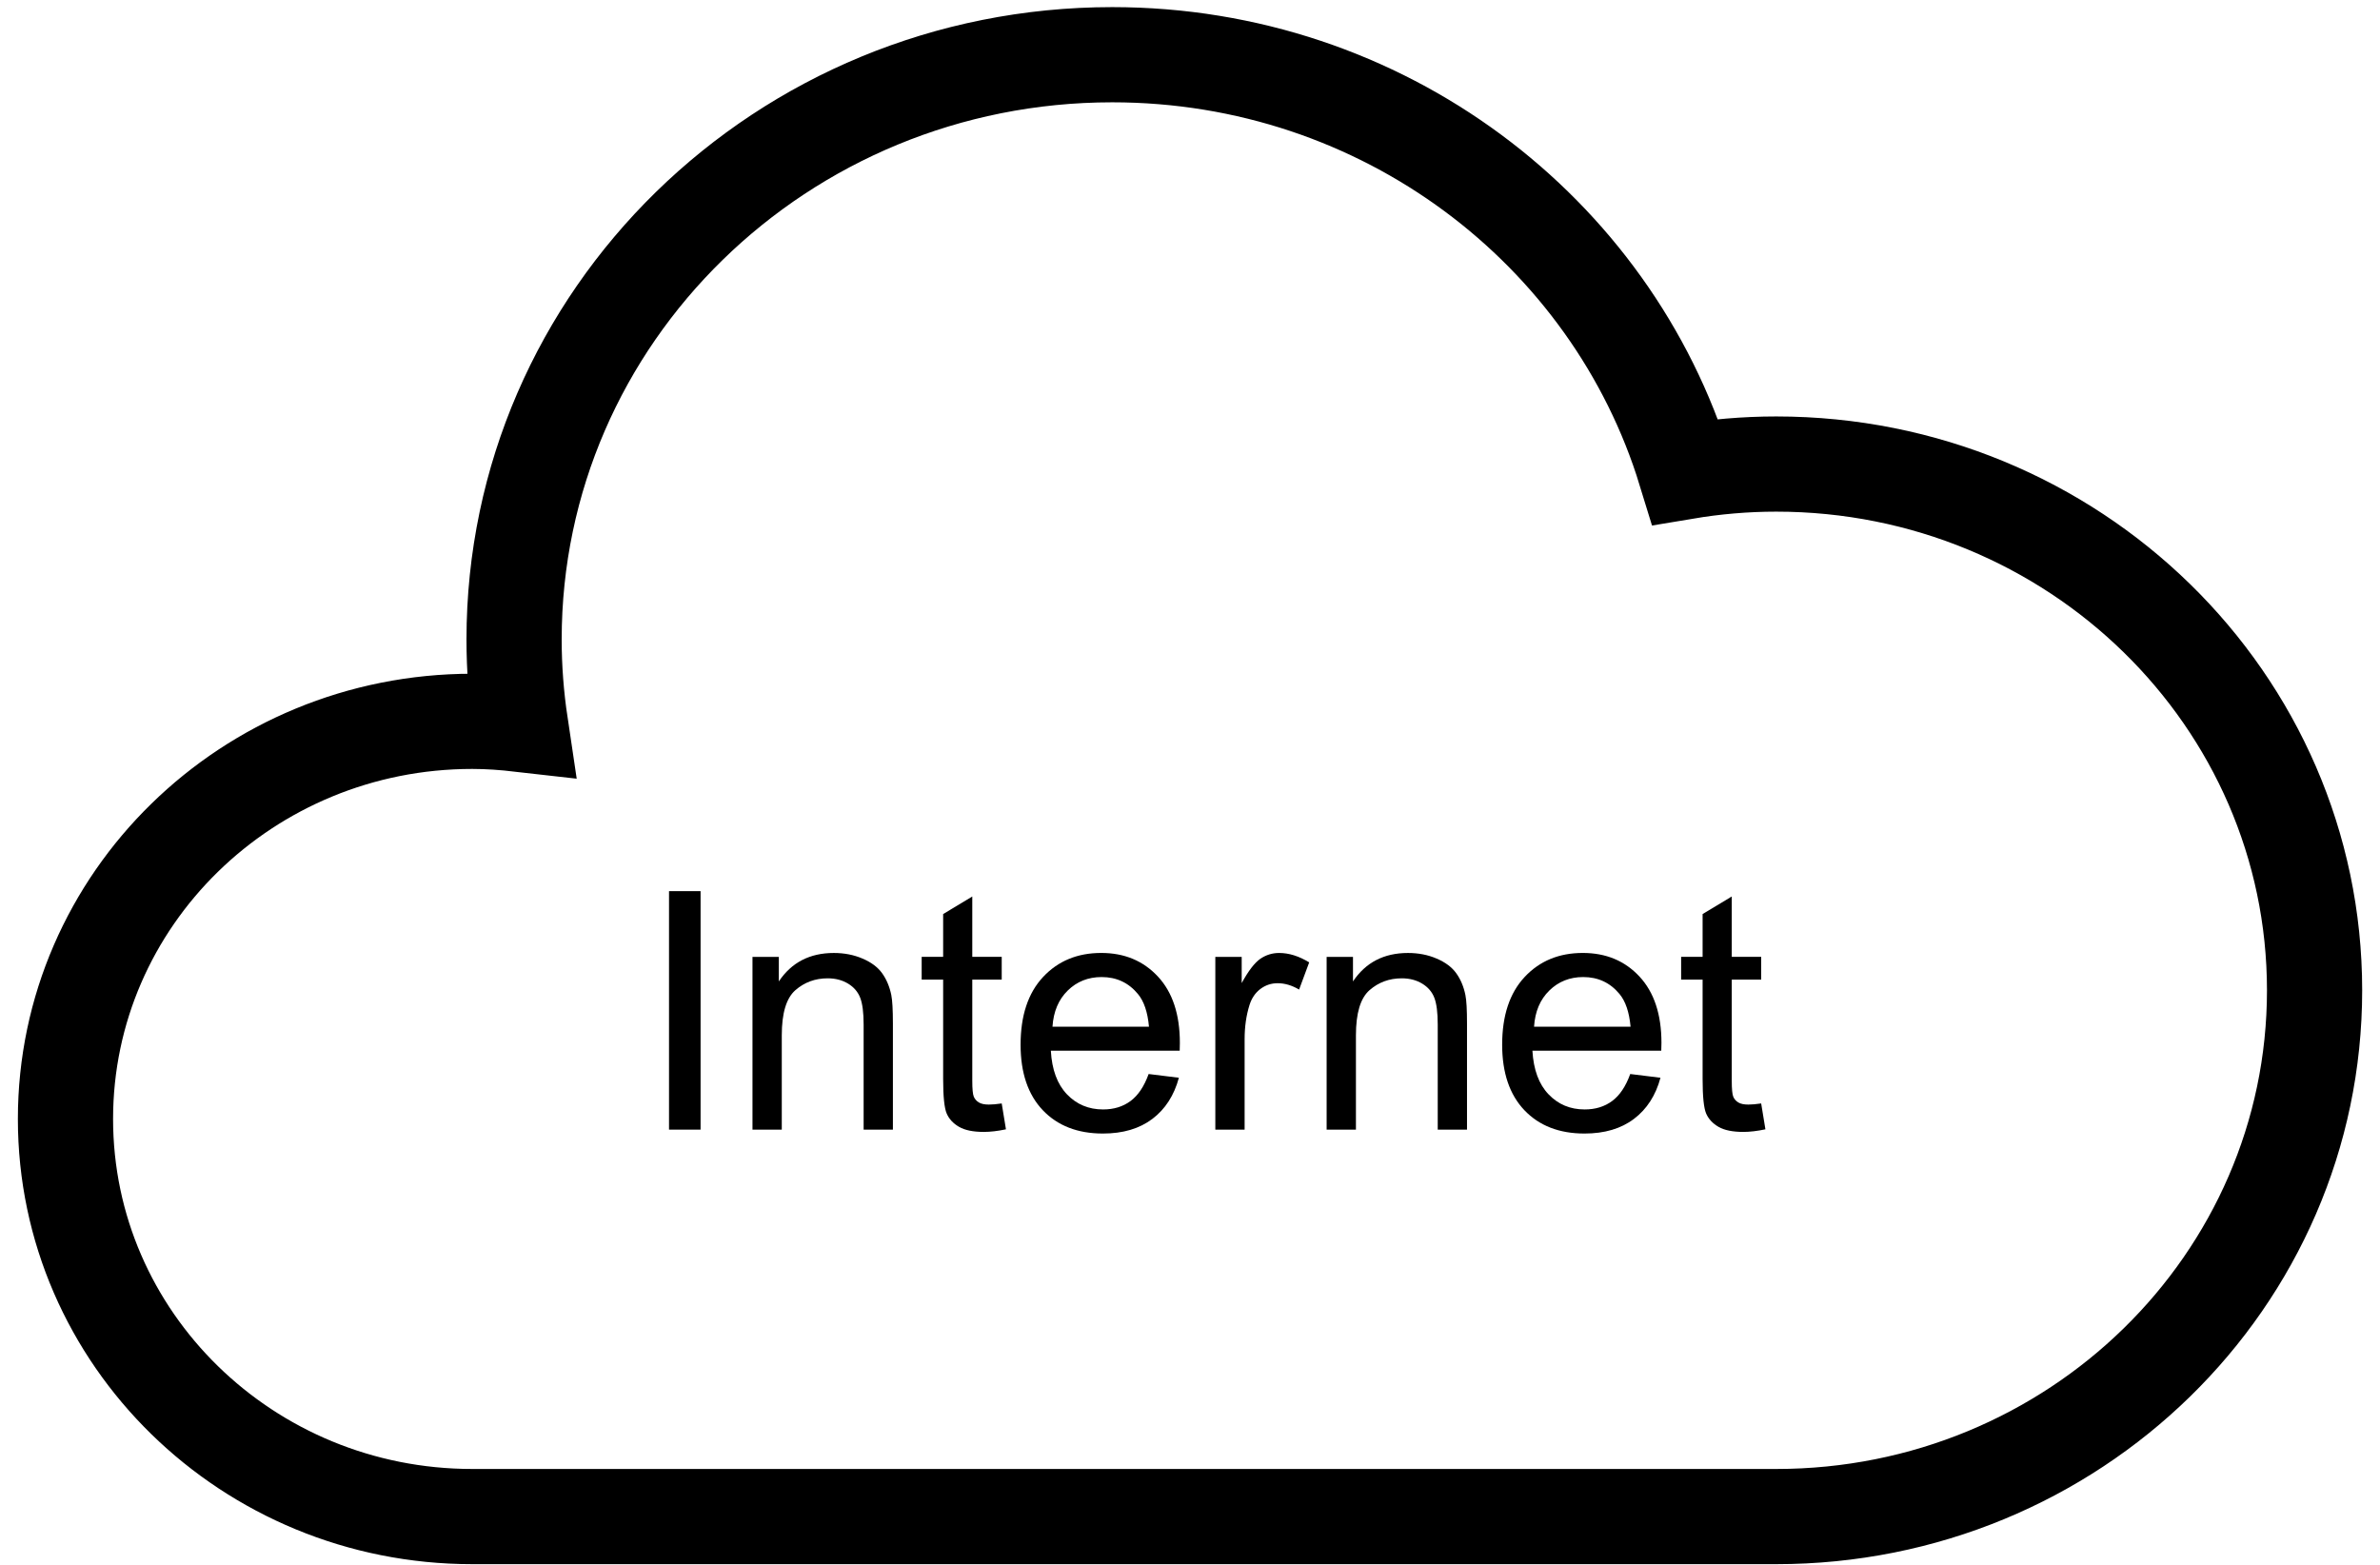 <?xml version="1.0" encoding="utf-8"?>
<!-- Generator: Adobe Illustrator 16.0.4, SVG Export Plug-In . SVG Version: 6.00 Build 0)  -->
<!DOCTYPE svg PUBLIC "-//W3C//DTD SVG 1.1//EN" "http://www.w3.org/Graphics/SVG/1.1/DTD/svg11.dtd">
<svg version="1.1" xmlns="http://www.w3.org/2000/svg" xmlns:xlink="http://www.w3.org/1999/xlink" x="0px" y="0px" width="100px"
	 height="65.75px" viewBox="0 2.25 100 65.75" enable-background="new 0 2.25 100 65.75" xml:space="preserve">
<g id="图层_1">
	<g display="none">
		<path display="inline" d="M86.567,48.977l-15.74-37.458c-1.248-2.499-4.549-4.543-7.336-4.543H22.806
			c-2.789,0-6.09,2.044-7.338,4.543L-0.27,48.977c-1.248,2.5-1.893,6.803-1.434,9.562l3.4,18.427
			c0.459,2.76,3.115,5.014,5.902,5.014h71.098c2.787,0,5.442-2.254,5.901-5.014l3.4-18.427
			C88.457,55.777,87.813,51.477,86.567,48.977z M79.753,62.104l-1.296,7.517c-0.389,2.885-2.983,5.241-5.772,5.241H13.611
			c-2.787,0-5.385-2.356-5.773-5.241l-1.295-7.517c-0.387-2.883,1.575-5.244,4.364-5.244h64.479
			C78.177,56.859,80.14,59.221,79.753,62.104z"/>
	</g>
	<g display="none">
		<path display="inline" d="M69.211,30.175c-1.379,0-2.729,0.119-4.043,0.34C61.888,19.79,51.726,11.974,39.69,11.974
			c-14.689,0-26.596,11.641-26.596,26.002c0,1.281,0.1,2.541,0.283,3.773c-0.705-0.08-1.418-0.135-2.145-0.135
			c-9.988,0-18.086,7.916-18.086,17.68s8.098,17.681,18.086,17.681h57.979c13.222,0,23.937-10.478,23.937-23.398
			C93.147,40.651,82.433,30.175,69.211,30.175z"/>
	</g>
	<g>
		<path fill="none" stroke="#000000" stroke-width="4" stroke-miterlimit="10" d="M74.631,21.749c-1.303,0-2.578,0.113-3.82,0.321
			C67.709,11.936,58.105,4.549,46.733,4.549c-13.881,0-25.133,11-25.133,24.572c0,1.21,0.094,2.401,0.268,3.566
			c-0.666-0.076-1.34-0.127-2.026-0.127c-9.439,0-17.091,7.48-17.091,16.708c0,9.227,7.652,16.707,17.091,16.707h54.79
			c12.492,0,22.619-9.9,22.619-22.114C97.25,31.649,87.123,21.749,74.631,21.749z"/>
	</g>
</g>
<g id="图层_2">
	<g>
		<path d="M28.11,49.717V39.695h1.326v10.021H28.11z"/>
		<path d="M31.617,49.717v-7.26h1.107v1.032c0.533-0.798,1.303-1.196,2.311-1.196c0.438,0,0.84,0.078,1.207,0.236
			c0.367,0.156,0.642,0.363,0.824,0.618s0.31,0.559,0.383,0.909c0.045,0.228,0.068,0.627,0.068,1.196v4.464h-1.23v-4.416
			c0-0.501-0.048-0.876-0.144-1.125c-0.096-0.248-0.266-0.446-0.509-0.594c-0.244-0.148-0.53-0.223-0.858-0.223
			c-0.524,0-0.977,0.166-1.357,0.499s-0.571,0.964-0.571,1.894v3.965H31.617z"/>
		<path d="M42.089,48.616l0.178,1.087c-0.346,0.073-0.656,0.109-0.93,0.109c-0.447,0-0.793-0.07-1.039-0.212
			s-0.419-0.327-0.52-0.558c-0.1-0.229-0.15-0.714-0.15-1.452v-4.177h-0.902v-0.957h0.902v-1.798l1.224-0.738v2.536h1.237v0.957
			h-1.237v4.245c0,0.351,0.021,0.576,0.065,0.677s0.114,0.18,0.212,0.239s0.238,0.089,0.42,0.089
			C41.686,48.664,41.866,48.648,42.089,48.616z"/>
		<path d="M48.262,47.379l1.271,0.157c-0.201,0.743-0.572,1.319-1.114,1.729s-1.235,0.615-2.078,0.615
			c-1.062,0-1.904-0.327-2.526-0.98c-0.622-0.654-0.933-1.571-0.933-2.752c0-1.222,0.314-2.169,0.943-2.844s1.445-1.012,2.447-1.012
			c0.971,0,1.764,0.33,2.379,0.991s0.923,1.591,0.923,2.789c0,0.073-0.002,0.183-0.007,0.328h-5.414
			c0.045,0.798,0.271,1.408,0.677,1.832s0.912,0.636,1.518,0.636c0.451,0,0.836-0.118,1.155-0.355S48.075,47.898,48.262,47.379z
			 M44.222,45.39h4.054c-0.055-0.61-0.209-1.068-0.465-1.374c-0.392-0.474-0.9-0.711-1.524-0.711c-0.565,0-1.04,0.189-1.425,0.567
			S44.263,44.756,44.222,45.39z"/>
		<path d="M51.064,49.717v-7.26h1.108v1.101c0.282-0.515,0.543-0.854,0.781-1.019c0.24-0.164,0.504-0.246,0.791-0.246
			c0.414,0,0.836,0.132,1.264,0.396l-0.424,1.142c-0.301-0.178-0.602-0.267-0.902-0.267c-0.27,0-0.51,0.081-0.725,0.242
			c-0.214,0.162-0.366,0.387-0.457,0.674c-0.137,0.438-0.205,0.916-0.205,1.436v3.801H51.064z"/>
		<path d="M55.741,49.717v-7.26h1.107v1.032c0.533-0.798,1.303-1.196,2.311-1.196c0.438,0,0.84,0.078,1.205,0.236
			c0.367,0.156,0.643,0.363,0.824,0.618c0.184,0.255,0.311,0.559,0.383,0.909c0.047,0.228,0.068,0.627,0.068,1.196v4.464h-1.23
			v-4.416c0-0.501-0.047-0.876-0.143-1.125c-0.096-0.248-0.266-0.446-0.51-0.594c-0.244-0.148-0.529-0.223-0.857-0.223
			c-0.525,0-0.977,0.166-1.357,0.499s-0.57,0.964-0.57,1.894v3.965H55.741z"/>
		<path d="M68.497,47.379l1.271,0.157c-0.201,0.743-0.572,1.319-1.115,1.729c-0.541,0.41-1.234,0.615-2.078,0.615
			c-1.061,0-1.902-0.327-2.525-0.98c-0.621-0.654-0.934-1.571-0.934-2.752c0-1.222,0.314-2.169,0.943-2.844s1.445-1.012,2.447-1.012
			c0.971,0,1.764,0.33,2.379,0.991s0.924,1.591,0.924,2.789c0,0.073-0.002,0.183-0.008,0.328h-5.414
			c0.047,0.798,0.271,1.408,0.678,1.832c0.404,0.424,0.91,0.636,1.518,0.636c0.451,0,0.836-0.118,1.154-0.355
			C68.058,48.276,68.31,47.898,68.497,47.379z M64.456,45.39h4.055c-0.055-0.61-0.211-1.068-0.465-1.374
			c-0.393-0.474-0.9-0.711-1.525-0.711c-0.564,0-1.039,0.189-1.424,0.567C64.71,44.25,64.497,44.756,64.456,45.39z"/>
		<path d="M73.999,48.616l0.178,1.087c-0.346,0.073-0.656,0.109-0.93,0.109c-0.445,0-0.793-0.07-1.039-0.212
			s-0.418-0.327-0.52-0.558c-0.1-0.229-0.15-0.714-0.15-1.452v-4.177h-0.902v-0.957h0.902v-1.798l1.225-0.738v2.536h1.236v0.957
			h-1.236v4.245c0,0.351,0.021,0.576,0.064,0.677s0.113,0.18,0.211,0.239c0.1,0.06,0.238,0.089,0.422,0.089
			C73.597,48.664,73.776,48.648,73.999,48.616z"/>
	</g>
</g>
</svg>
